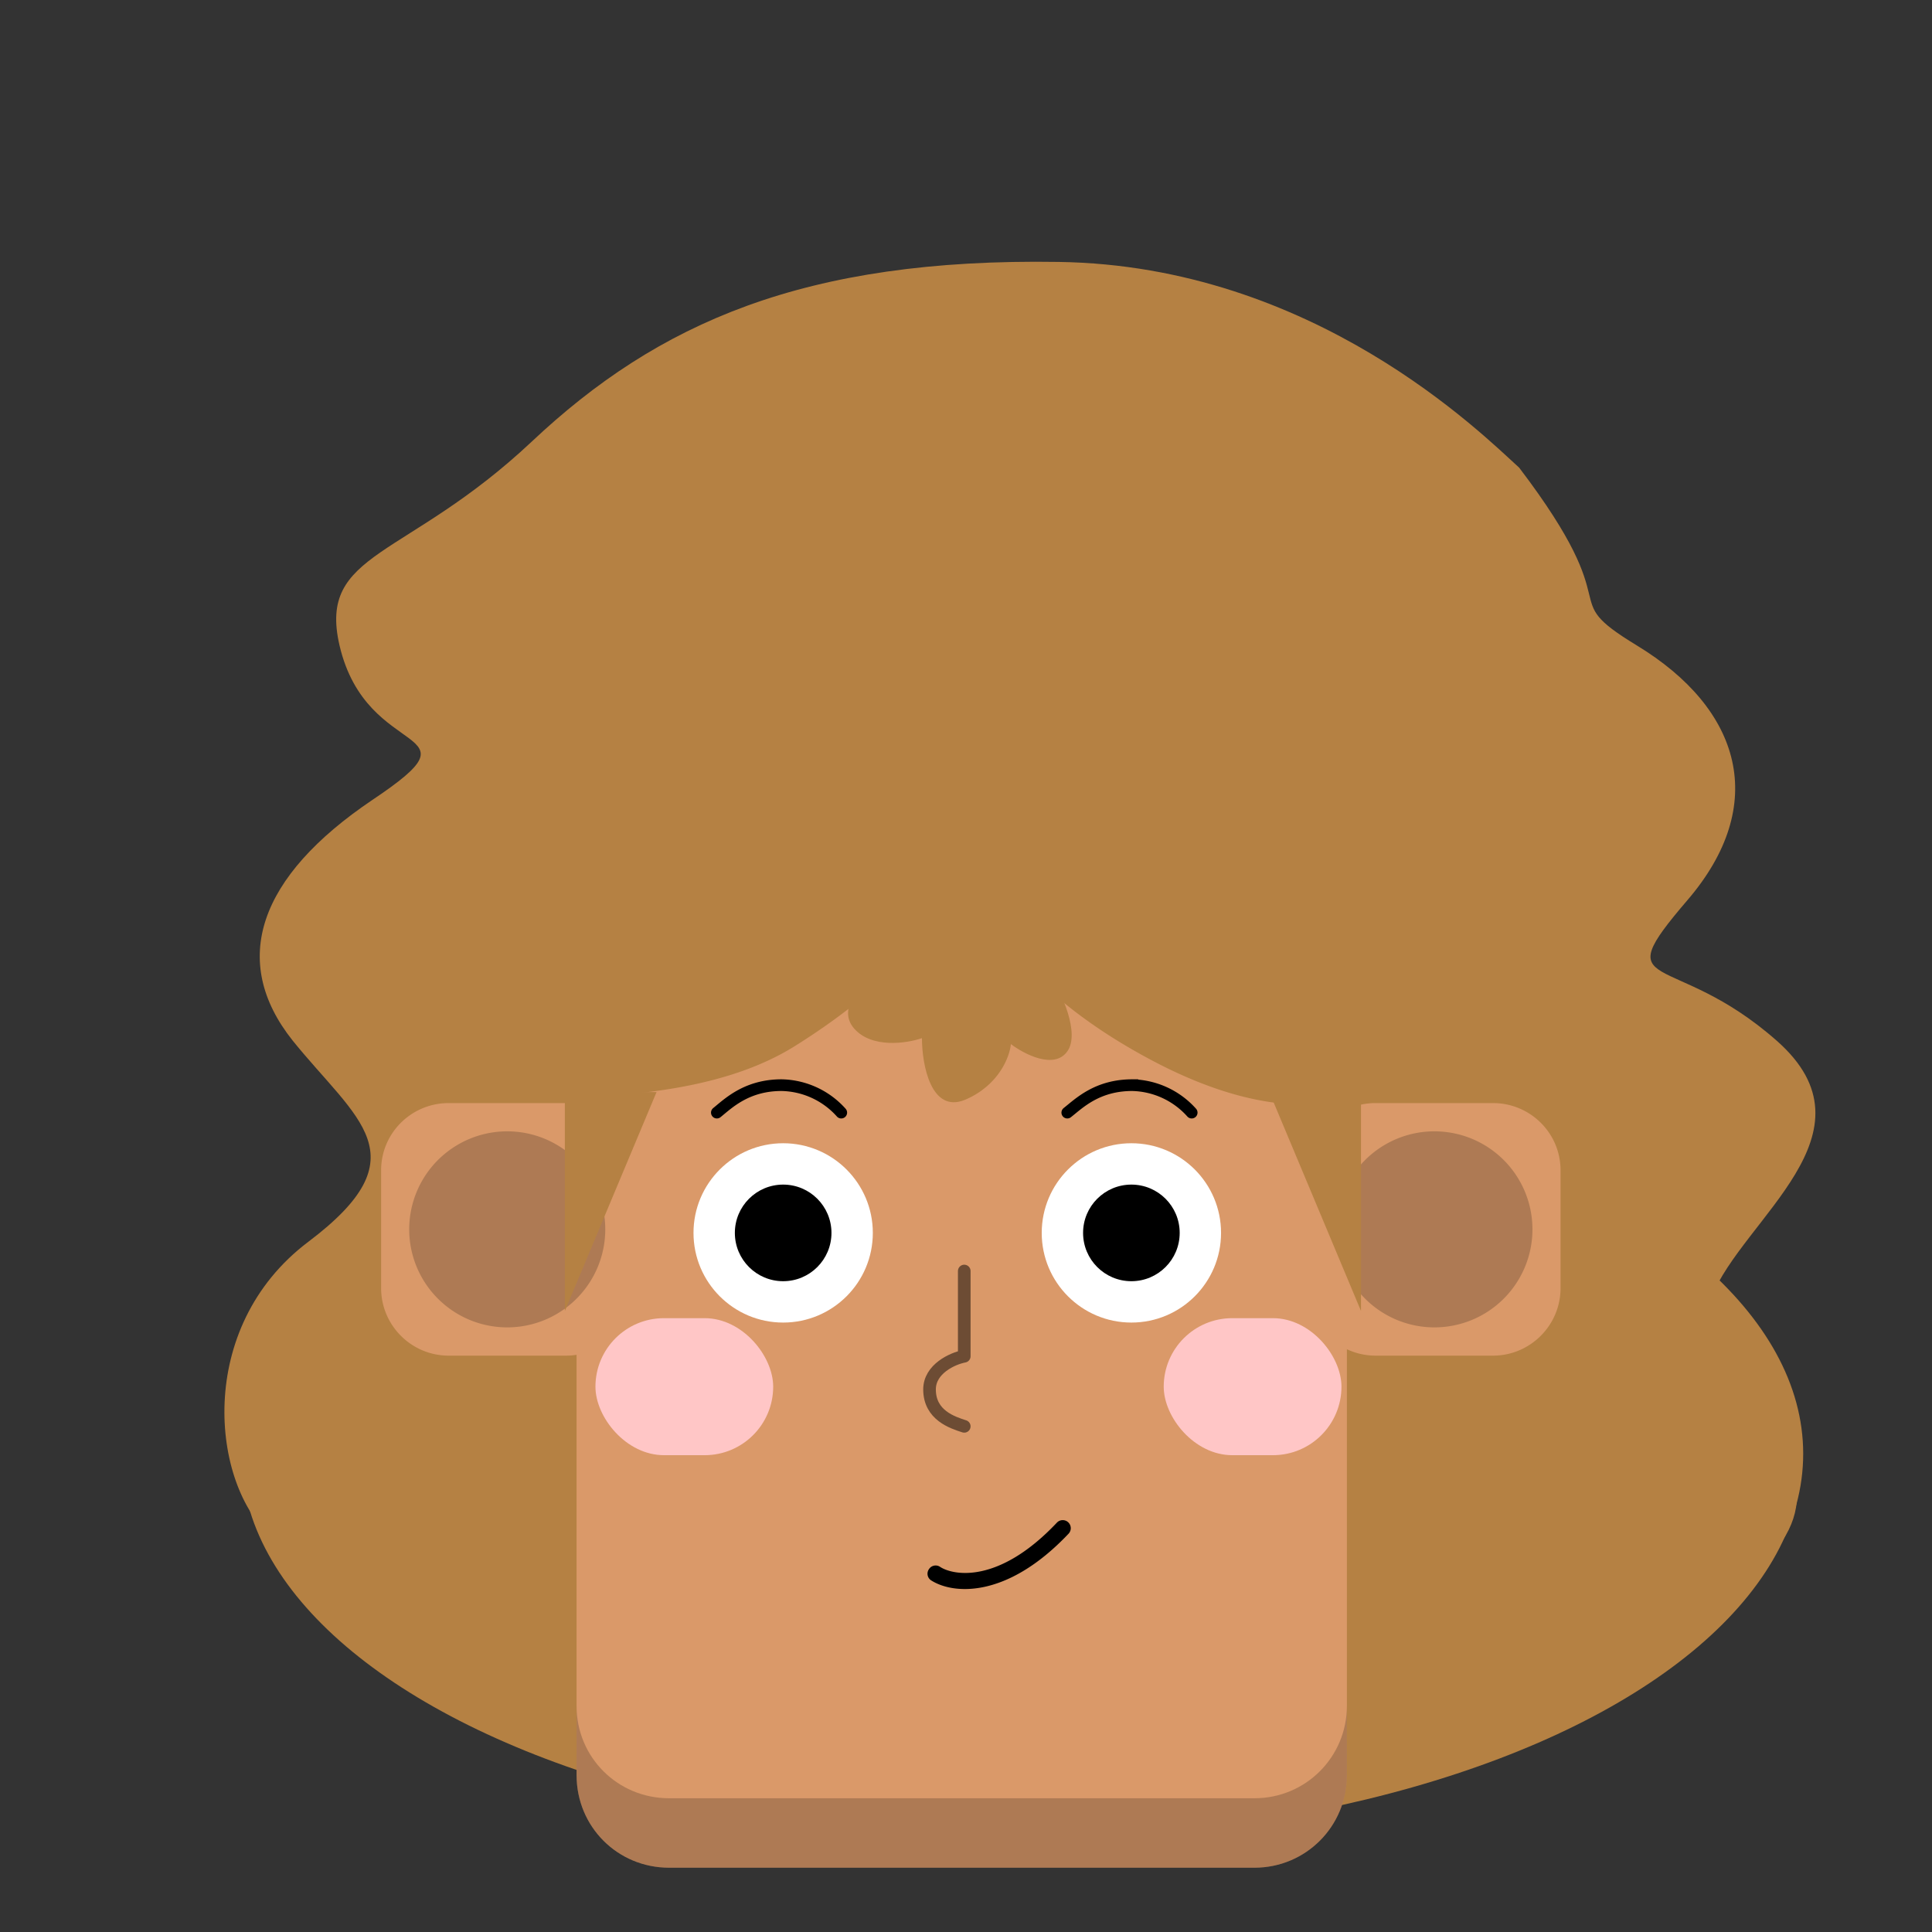 <svg xmlns="http://www.w3.org/2000/svg" viewBox="0 0 440 440" fill="none" shape-rendering="auto"><rect x="0" y="0" width="440" height="440" fill="#333333" stroke="none"/><mask id="viewboxMask"><rect width="440" height="440" rx="0" ry="0" x="0" y="0" fill="#fff" /></mask><g mask="url(#viewboxMask)"><g transform="matrix(.71 0 0 .71 24 2)"><g fill="#b58143"><path d="M75.1 204.2c-7-30.3 21.3-27.4 61.7-65.4 40.4-38 87.4-58.9 169-57.6 81.8 1.2 135.8 55.2 147.7 66 36.2 47.6 10.8 40.6 37.7 57 33.6 20.4 42.6 51.1 16.2 81.8-26.3 30.7-5 15.3 28.7 45s-10.8 56.9-21 82.4c-10.3 25.6 27.5 11.8 27.5 63.6 0 19.5-25 39-79 53-62.9 16.3-176.5 31.5-326.8 0-21.8-4.6-64.8-23.5-83.7-40-19-16.5-24.6-66.9 12-94.5 36.6-27.6 15.6-39-5-64.5-20.4-25.6-11-52.6 25.5-77.2 36.6-24.5-1.7-11.8-10.5-49.6Z"/><ellipse cx="294.1" cy="463.5" rx="250.5" ry="123.5"/></g></g><g transform="translate(81.7 150.7) scale(.719)"><path d="M69 111.3C69 95 82 82 98.3 82h185.4C300 82 313 95 313 111.3v241.4c0 16.2-13 29.3-29.3 29.3H98.3C82 382 69 369 69 352.7V111.3Z" fill="#da9969"/><path d="M69 330.8v22c0 16.1 13 29.2 29.3 29.2h185.4c16.2 0 29.3-13 29.3-29.3v-22c0 16.2-13 29.3-29.3 29.3H98.3C82 360 69 347 69 330.8Z" fill="#000" fill-opacity=".2"/></g><g transform="translate(199.5 333.4) scale(.719)"><path fill-rule="evenodd" clip-rule="evenodd" d="M16.8 33.3a2.5 2.5 0 0 1 3.5-.7c4.1 2.7 18.5 5.6 37-14a2.5 2.5 0 0 1 3.7 3.5C41.4 42.8 24.4 41.3 17.5 36.9a2.5 2.5 0 0 1-.7-3.6Z" fill="#000"/></g><g transform="translate(280.7 235.4) scale(.719)"><path d="M24 43.3C24 31.5 33.5 22 45.3 22h37.2c11.8 0 21.4 9.5 21.4 21.3v37.3c0 11.8-9.6 21.4-21.4 21.4H45.3A21.3 21.3 0 0 1 24 80.6V43.3Z" fill="#da9969"/><path d="M32.9 62A31 31 0 1 1 95 62a31 31 0 1 1-62.1 0Z" fill="#000" fill-opacity=".2"/></g><g transform="matrix(-.719 0 0 .719 161.5 235.4)"><path d="M24 43.3C24 31.5 33.5 22 45.3 22h37.2c11.8 0 21.4 9.5 21.4 21.3v37.3c0 11.8-9.6 21.4-21.4 21.4H45.3A21.3 21.3 0 0 1 24 80.6V43.3Z" fill="#da9969"/><path d="M32.9 62A31 31 0 1 1 95 62a31 31 0 1 1-62.1 0Z" fill="#000" fill-opacity=".2"/></g><g transform="translate(114.8 215.5) scale(.719)"><path d="M178.4 52.7c3.7-2.9 9.4-8.7 20.6-8.7a26 26 0 0 1 18.8 8.7M67.4 52.7C71 49.8 76.8 44 87.9 44a26 26 0 0 1 18.9 8.7" stroke="#000" stroke-width="3.7" stroke-linecap="round"/><circle cx="88.4" cy="90.8" r="28.4" fill="#fff"/><circle cx="198.7" cy="90.8" r="28.4" fill="#fff"/><circle cx="88.4" cy="90.8" r="15.3" fill="#000"/><circle cx="198.7" cy="90.8" r="15.3" fill="#000"/></g><g transform="translate(127.7 288.7) scale(.719)"><g fill="#FFC6C6"><rect x="11" y="16" width="56.3" height="43.4" rx="21.7"/><rect x="191" y="16" width="56.3" height="43.4" rx="21.7"/></g></g><g transform="translate(193 279.4) scale(.719)"><path d="M37 14v27c-3.7.7-11 4-11 10.5 0 8.2 7.3 10.5 11 11.7" stroke="#000" stroke-opacity=".5" stroke-width="4" stroke-linecap="round" stroke-linejoin="round"/></g><g transform="matrix(.522 0 0 .522 122.9 244.8)"><path d="M11 103V7.5h40L11 103Z" fill="#b58143"/></g><g transform="matrix(-.522 0 0 .522 315.7 244.8)"><path d="M11 103V7.5h40L11 103Z" fill="#b58143"/></g><g transform="matrix(.522 0 0 .522 108.7 145.6)"><path d="M143.3 136.7c-3.5-17 23.9-29.6 38.9-33.1 15-3.6 17.8-3.6 37.4-3.6 19.6 0 63.8 6.8 62.4 30.3-1.2 18.8-21.9 18.3-32.1 15.7 4.9 8 13.2 25.9 7.5 33.8-5.7 8-18.8 1.2-24.6-3.2-.5 5.5-5.2 18-20 24.3C198 207 194 185.7 194 174c-6.6 2.3-21.9 4.6-29.6-4.2-7.7-8.9 3.3-19.6 9.7-24-8.2 3.5-28 3.9-30.7-9.2Z" fill="#b58143"/><path d="M374 131c6.5 15.9 11.5 34.5 11.5 70-11 0-38.5 11-92.5-18-54.8-29.5-68.9-59.5-82-79-13 27-37 51.3-72.5 73.5C103 199.7 54.2 198.5 38 201c0-23.1 2-46 10.9-67.4A176 176 0 0 1 211 25a175 175 0 0 1 124 51.5c16.4 16.4 30.2 33.1 39 54.5Z" fill="#b58143"/></g></g></svg>